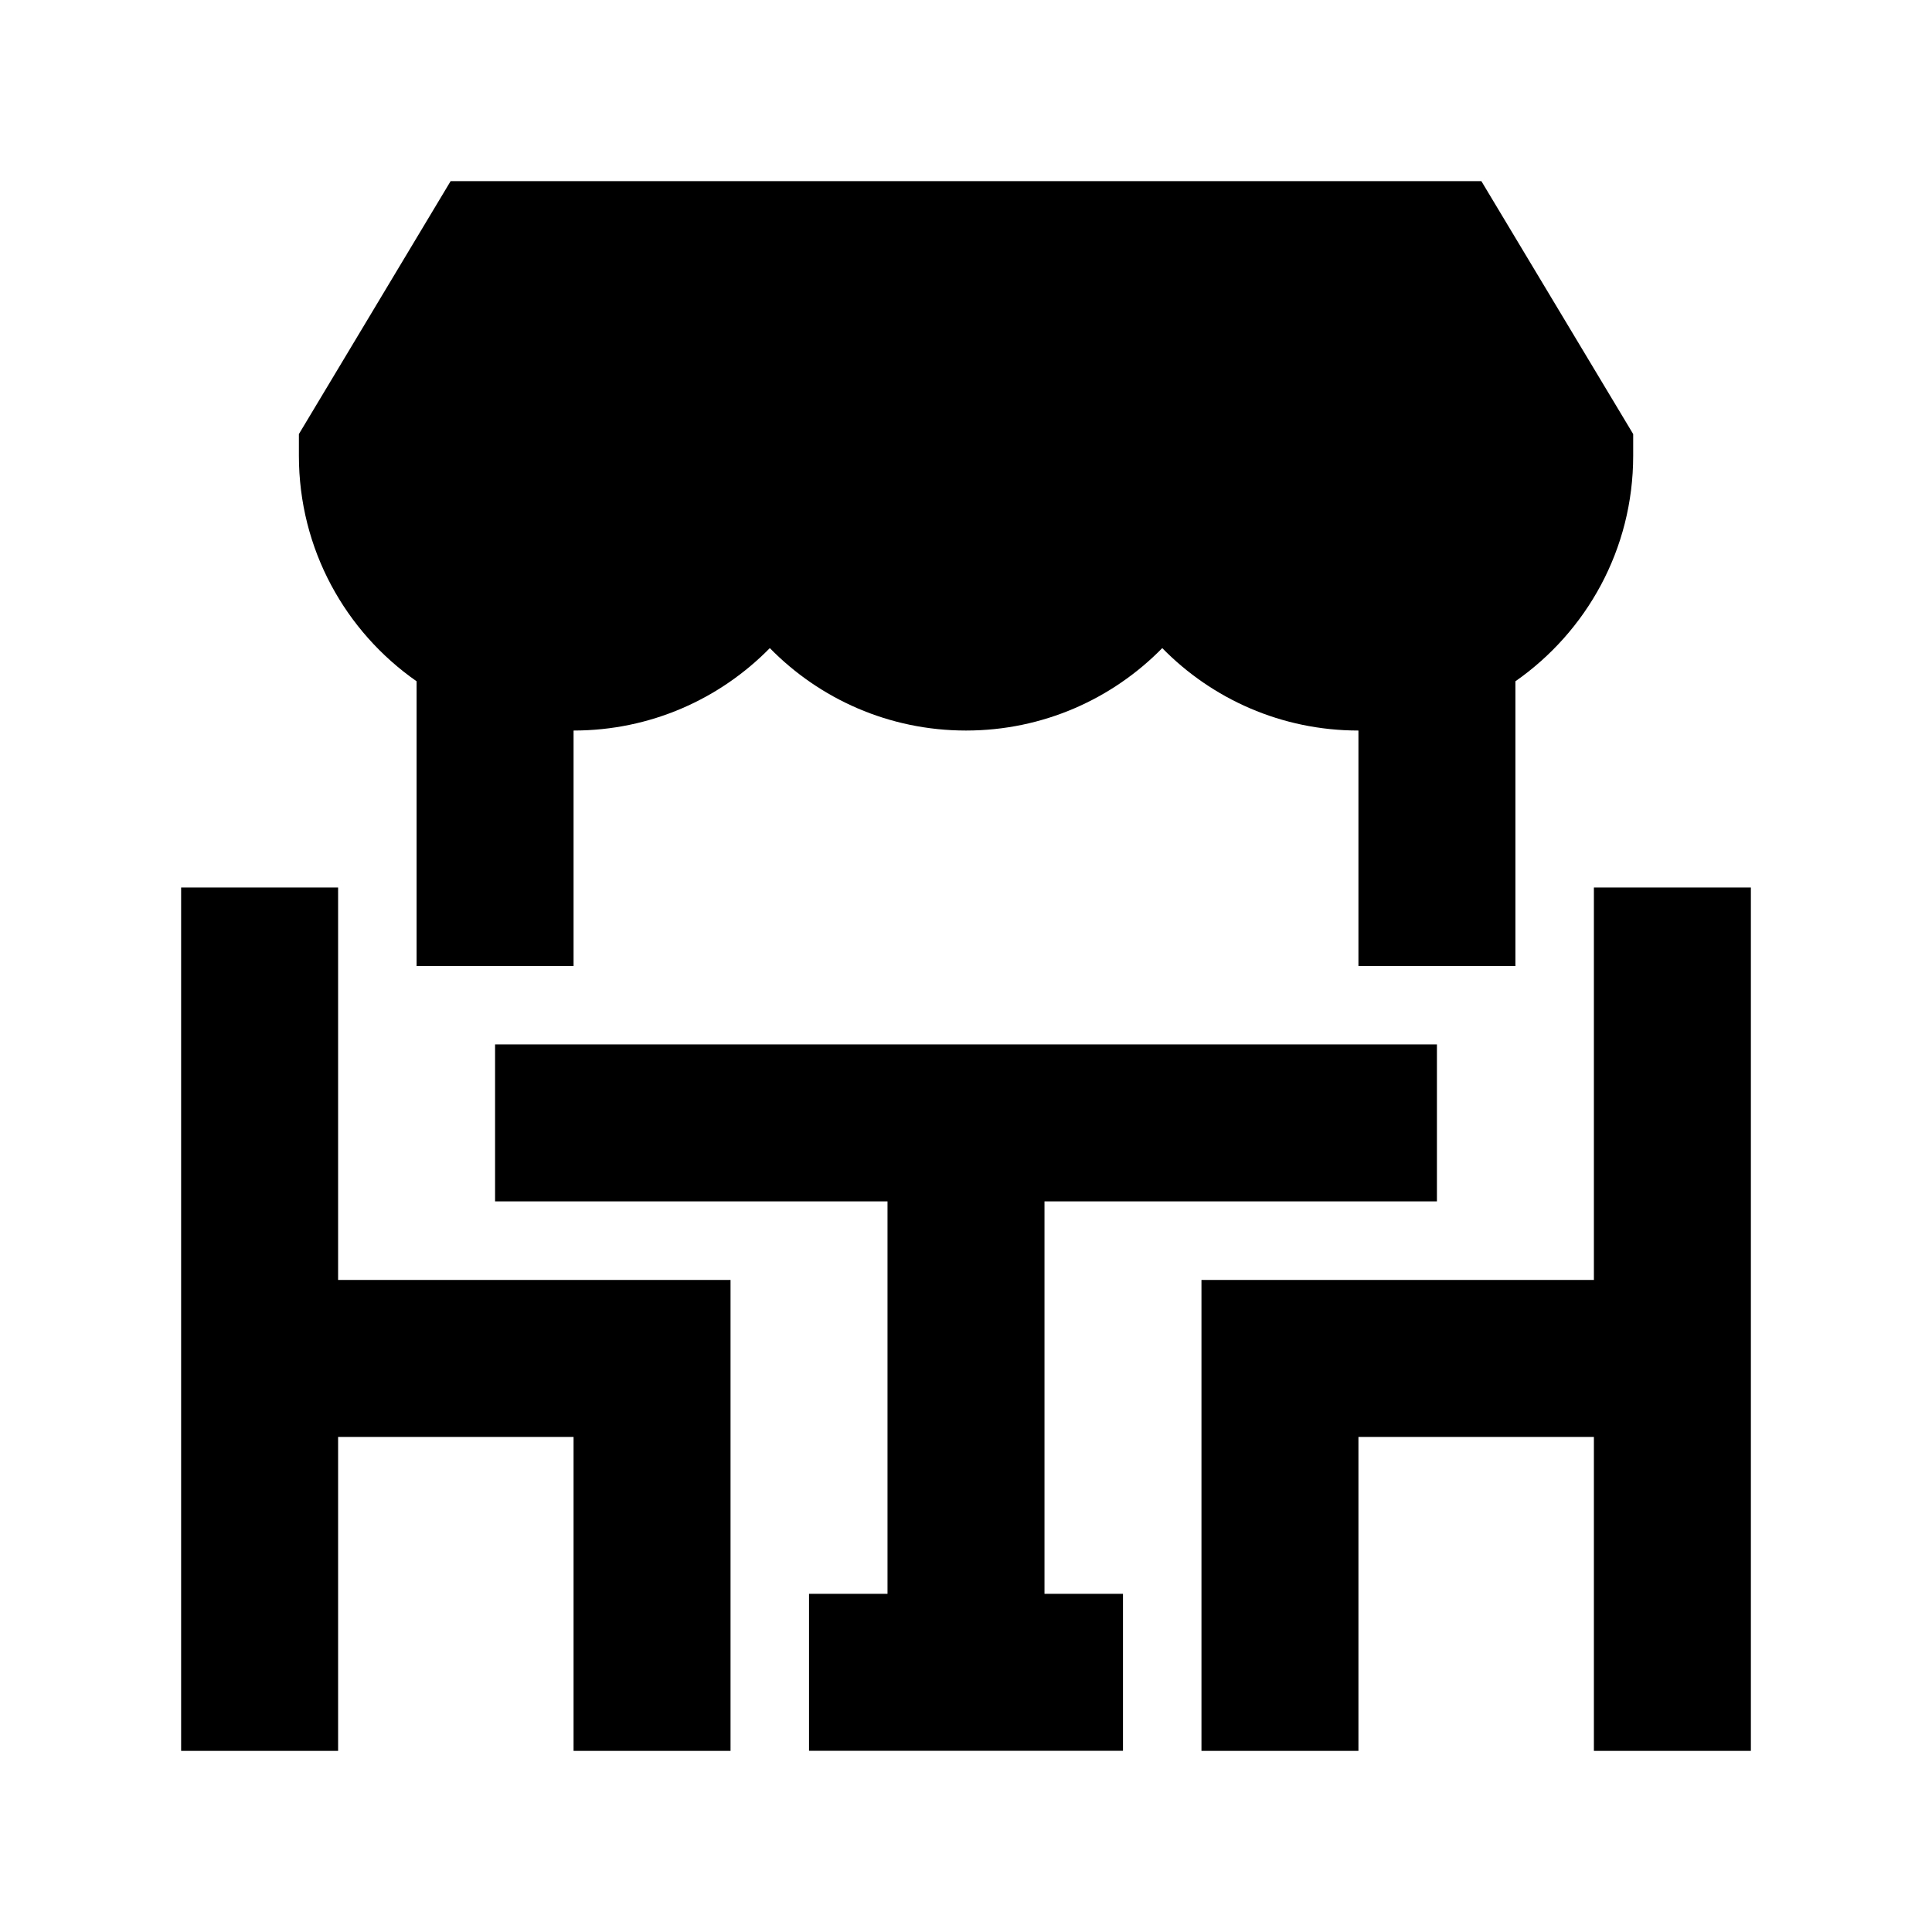 <svg width="24" height="24" viewBox="0 0 24 24" xmlns="http://www.w3.org/2000/svg">
    <path d="M20.288 5.392V5.662C20.288 6.823 19.708 7.847 18.825 8.463V12H16.875V9.075C15.92 9.075 15.057 8.683 14.438 8.051C13.818 8.683 12.955 9.075 12 9.075C11.045 9.075 10.182 8.683 9.563 8.051C8.943 8.683 8.08 9.075 7.125 9.075L7.125 12H5.175V8.463C4.292 7.847 3.713 6.823 3.713 5.662V5.392L5.598 2.25H18.402L20.288 5.392Z"/>
    <path fill-rule="evenodd" clip-rule="evenodd" d="M4.2 11.025V15.9H9.075V21.75H7.125V17.85H4.2V21.75H2.25V11.025H4.2Z"/>
    <path fill-rule="evenodd" clip-rule="evenodd" d="M21.75 11.025V21.75H19.8V17.85H16.875V21.75H14.925V15.9H19.8V11.025H21.75Z"/>
    <path fill-rule="evenodd" clip-rule="evenodd" d="M6.15 12.974H17.85V14.924H12.975V19.799H13.95V21.749H10.05V19.799H11.025V14.924H6.15V12.974Z"/>
</svg>
